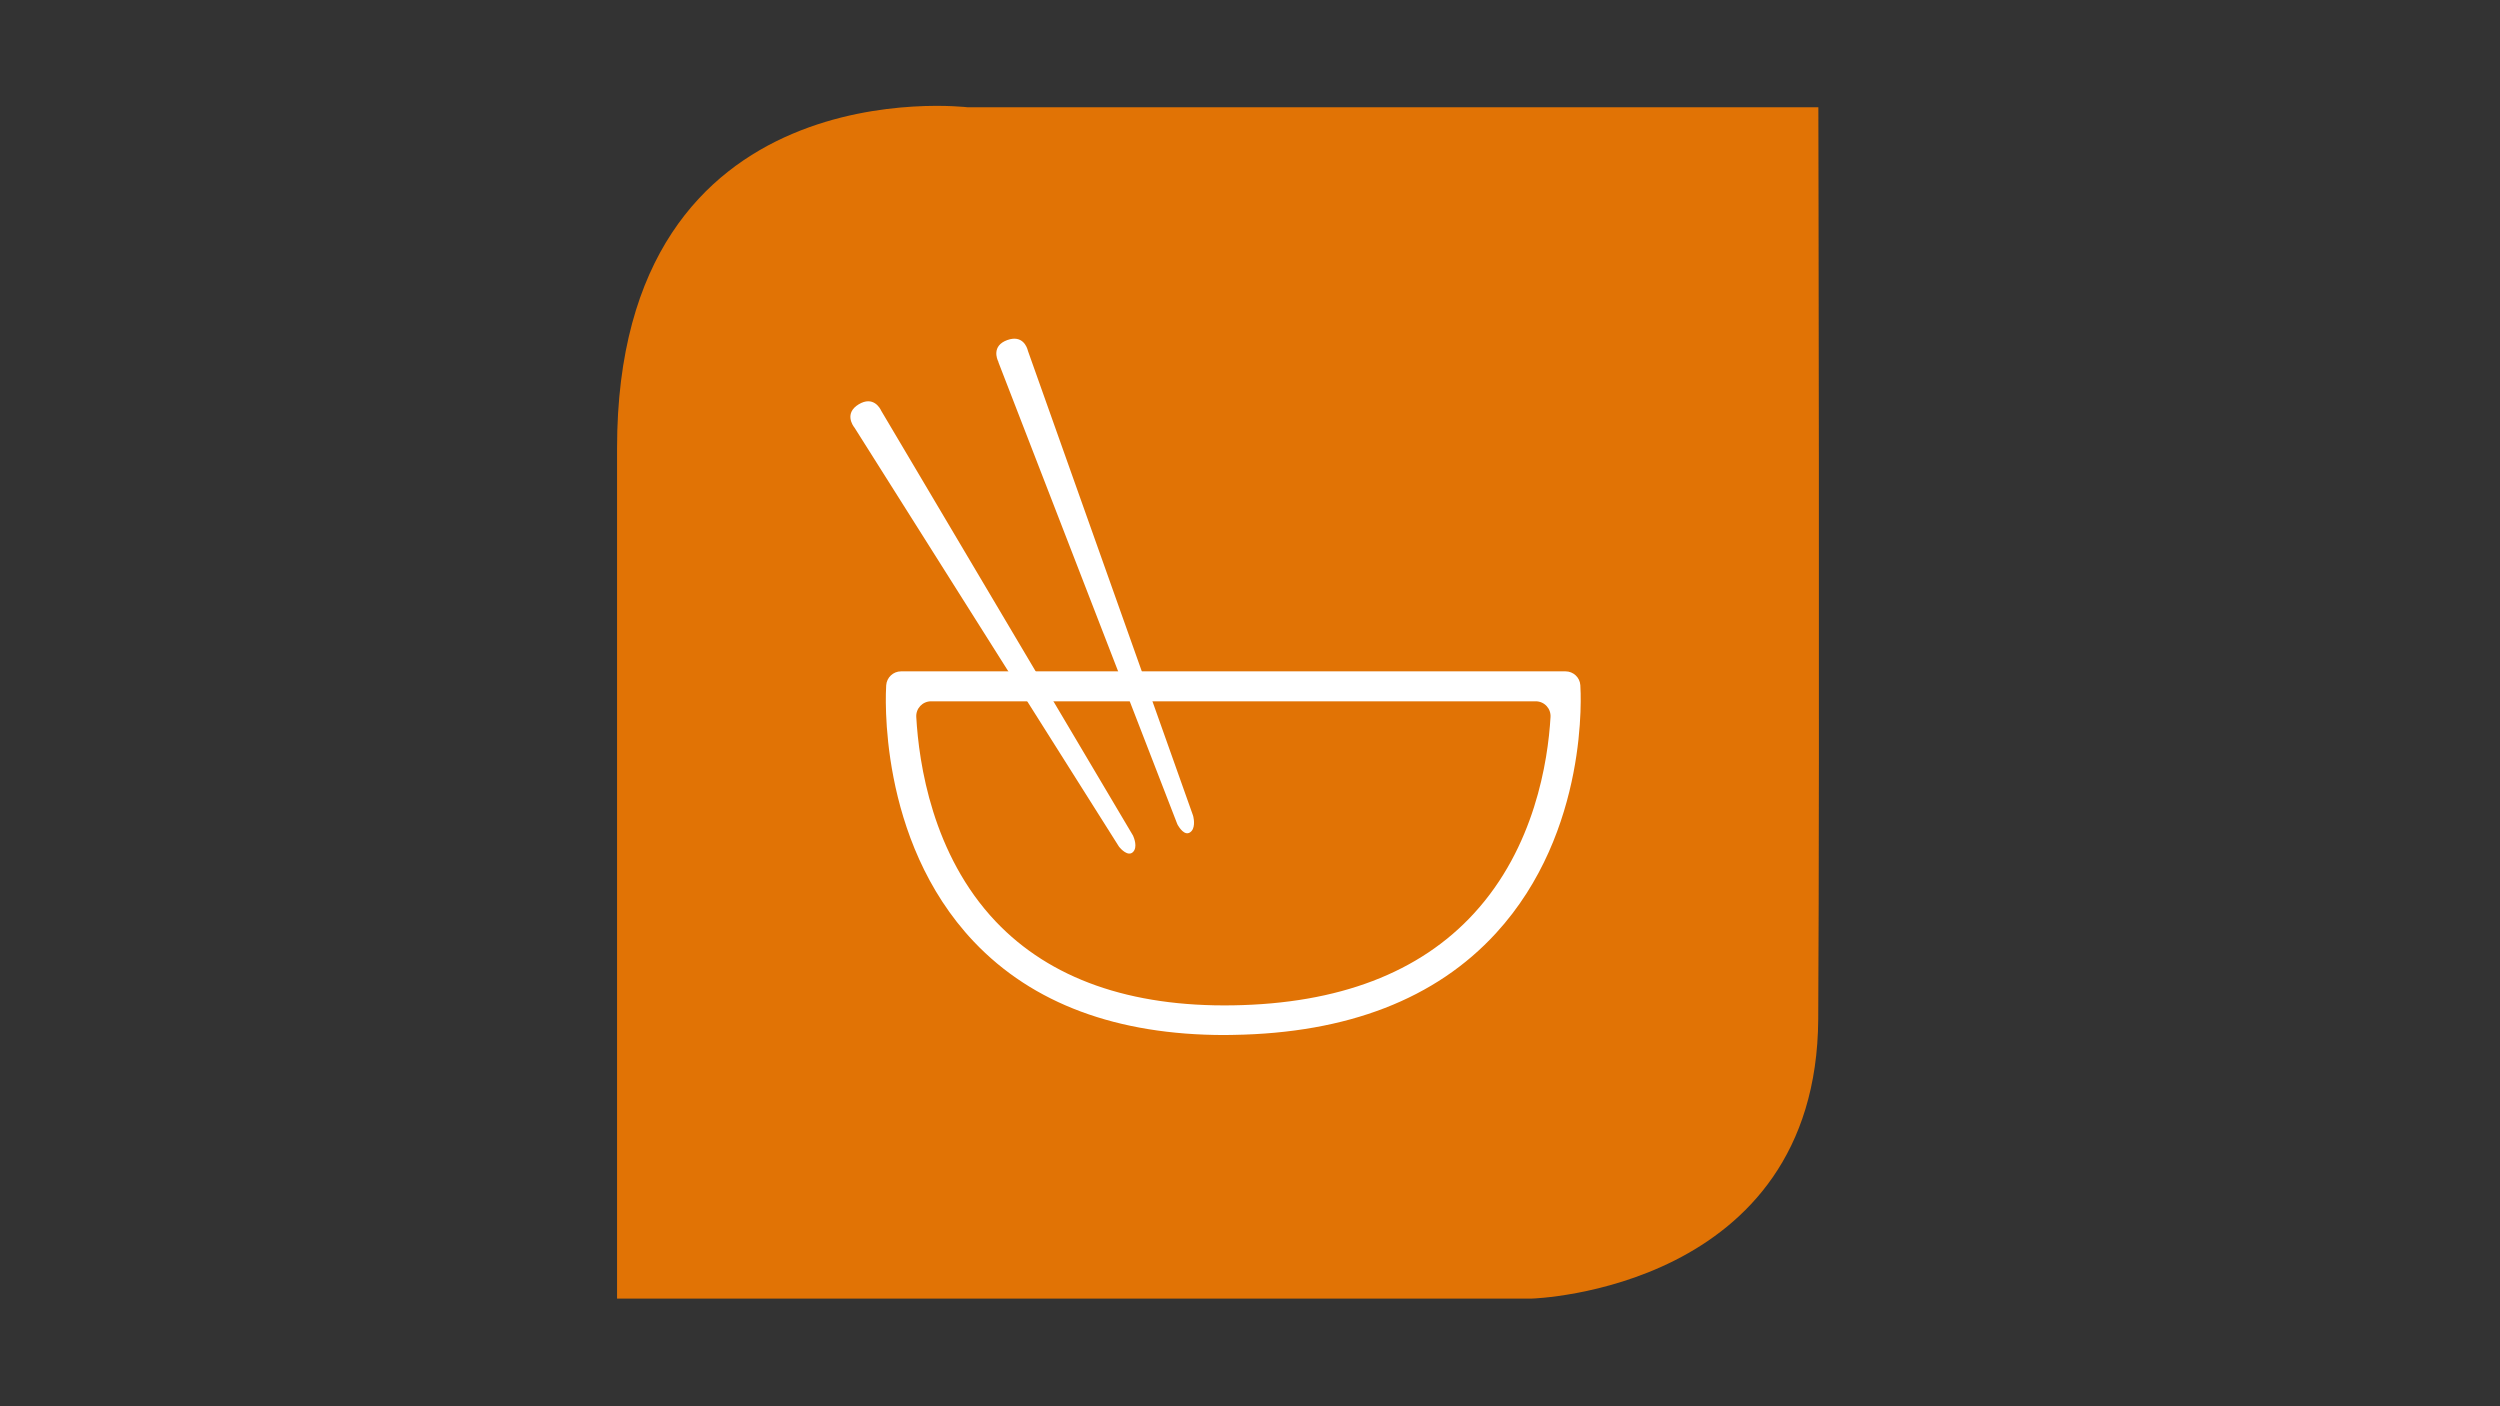 <?xml version="1.0" encoding="utf-8"?>
<!-- Generator: Adobe Illustrator 22.0.1, SVG Export Plug-In . SVG Version: 6.00 Build 0)  -->
<svg version="1.1" id="레이어_1" xmlns="http://www.w3.org/2000/svg" xmlns:xlink="http://www.w3.org/1999/xlink" x="0px"
	 y="0px" viewBox="0 0 1920 1080" style="enable-background:new 0 0 1920 1080;" xml:space="preserve">
<rect x="0" y="0" width="1920" height="1080" fill="#333333" stroke="none"/>
<style type="text/css">
	.st0{fill:#E17305;}
	.st1{fill:#FFFFFF;}
</style>
<path class="st0" d="M1396.5,82.4H743.3c0,0-269.4-33-269.4,261.8s0,653.1,0,653.1h702.7c0,0,218.6-6.4,219.8-214.7
	S1396.5,82.4,1396.5,82.4z"/>
<path class="st1" d="M656.3,328.5l202.8,321.3c0.1,0.2,0.3,0.4,0.4,0.6c1.2,1.5,6.8,7.7,10.6,4c3.8-3.7,0.8-11,0.1-12.6
	c-0.1-0.2-0.2-0.4-0.3-0.5L676.8,315.5c-0.1-0.1-0.2-0.3-0.2-0.4c-0.7-1.5-5.9-11.3-17.1-4.6c-11.2,6.8-4.5,16.3-3.5,17.6
	C656.1,328.2,656.2,328.3,656.3,328.5z"/>
<path class="st1" d="M766.9,278.5l137.1,354c0.2,0.4,0.3,0.8,0.5,1.1c1.2,2,5.2,8.4,9.4,5.7c4.2-2.7,3.1-9.8,2.6-12
	c-0.1-0.4-0.2-0.8-0.3-1.1L789.5,269.6c-0.1-0.2-0.1-0.5-0.2-0.7c-0.5-1.9-3.8-12.1-15.8-7.7c-12,4.4-7.8,14.6-6.8,16.5
	C766.7,278,766.8,278.2,766.9,278.5z"/>
<path class="st1" d="M940.6,794.9c-82.7,0-147.5-24.1-192.6-71.6c-74.6-78.7-67.7-192.2-67.4-197l0,0c0.4-6,5.4-10.7,11.4-10.7
	h510.3c6,0,11,4.6,11.4,10.6l0,0c0.3,4.5,7.1,112.1-64.8,190.5c-46.3,50.5-114.1,76.7-201.5,78.1
	C945.1,794.9,942.9,794.9,940.6,794.9z M715.1,538.6c-6.6,0-11.8,5.5-11.4,12.1c2,35.6,12.3,105.7,61.1,157.1
	c41.7,43.9,103.2,65.6,182.3,64.3c80.9-1.3,143.2-25,185-70.7c46.5-50.7,56.7-116.6,58.7-150.7c0.4-6.6-4.8-12.1-11.4-12.1H715.1z"
	/>
</svg>
